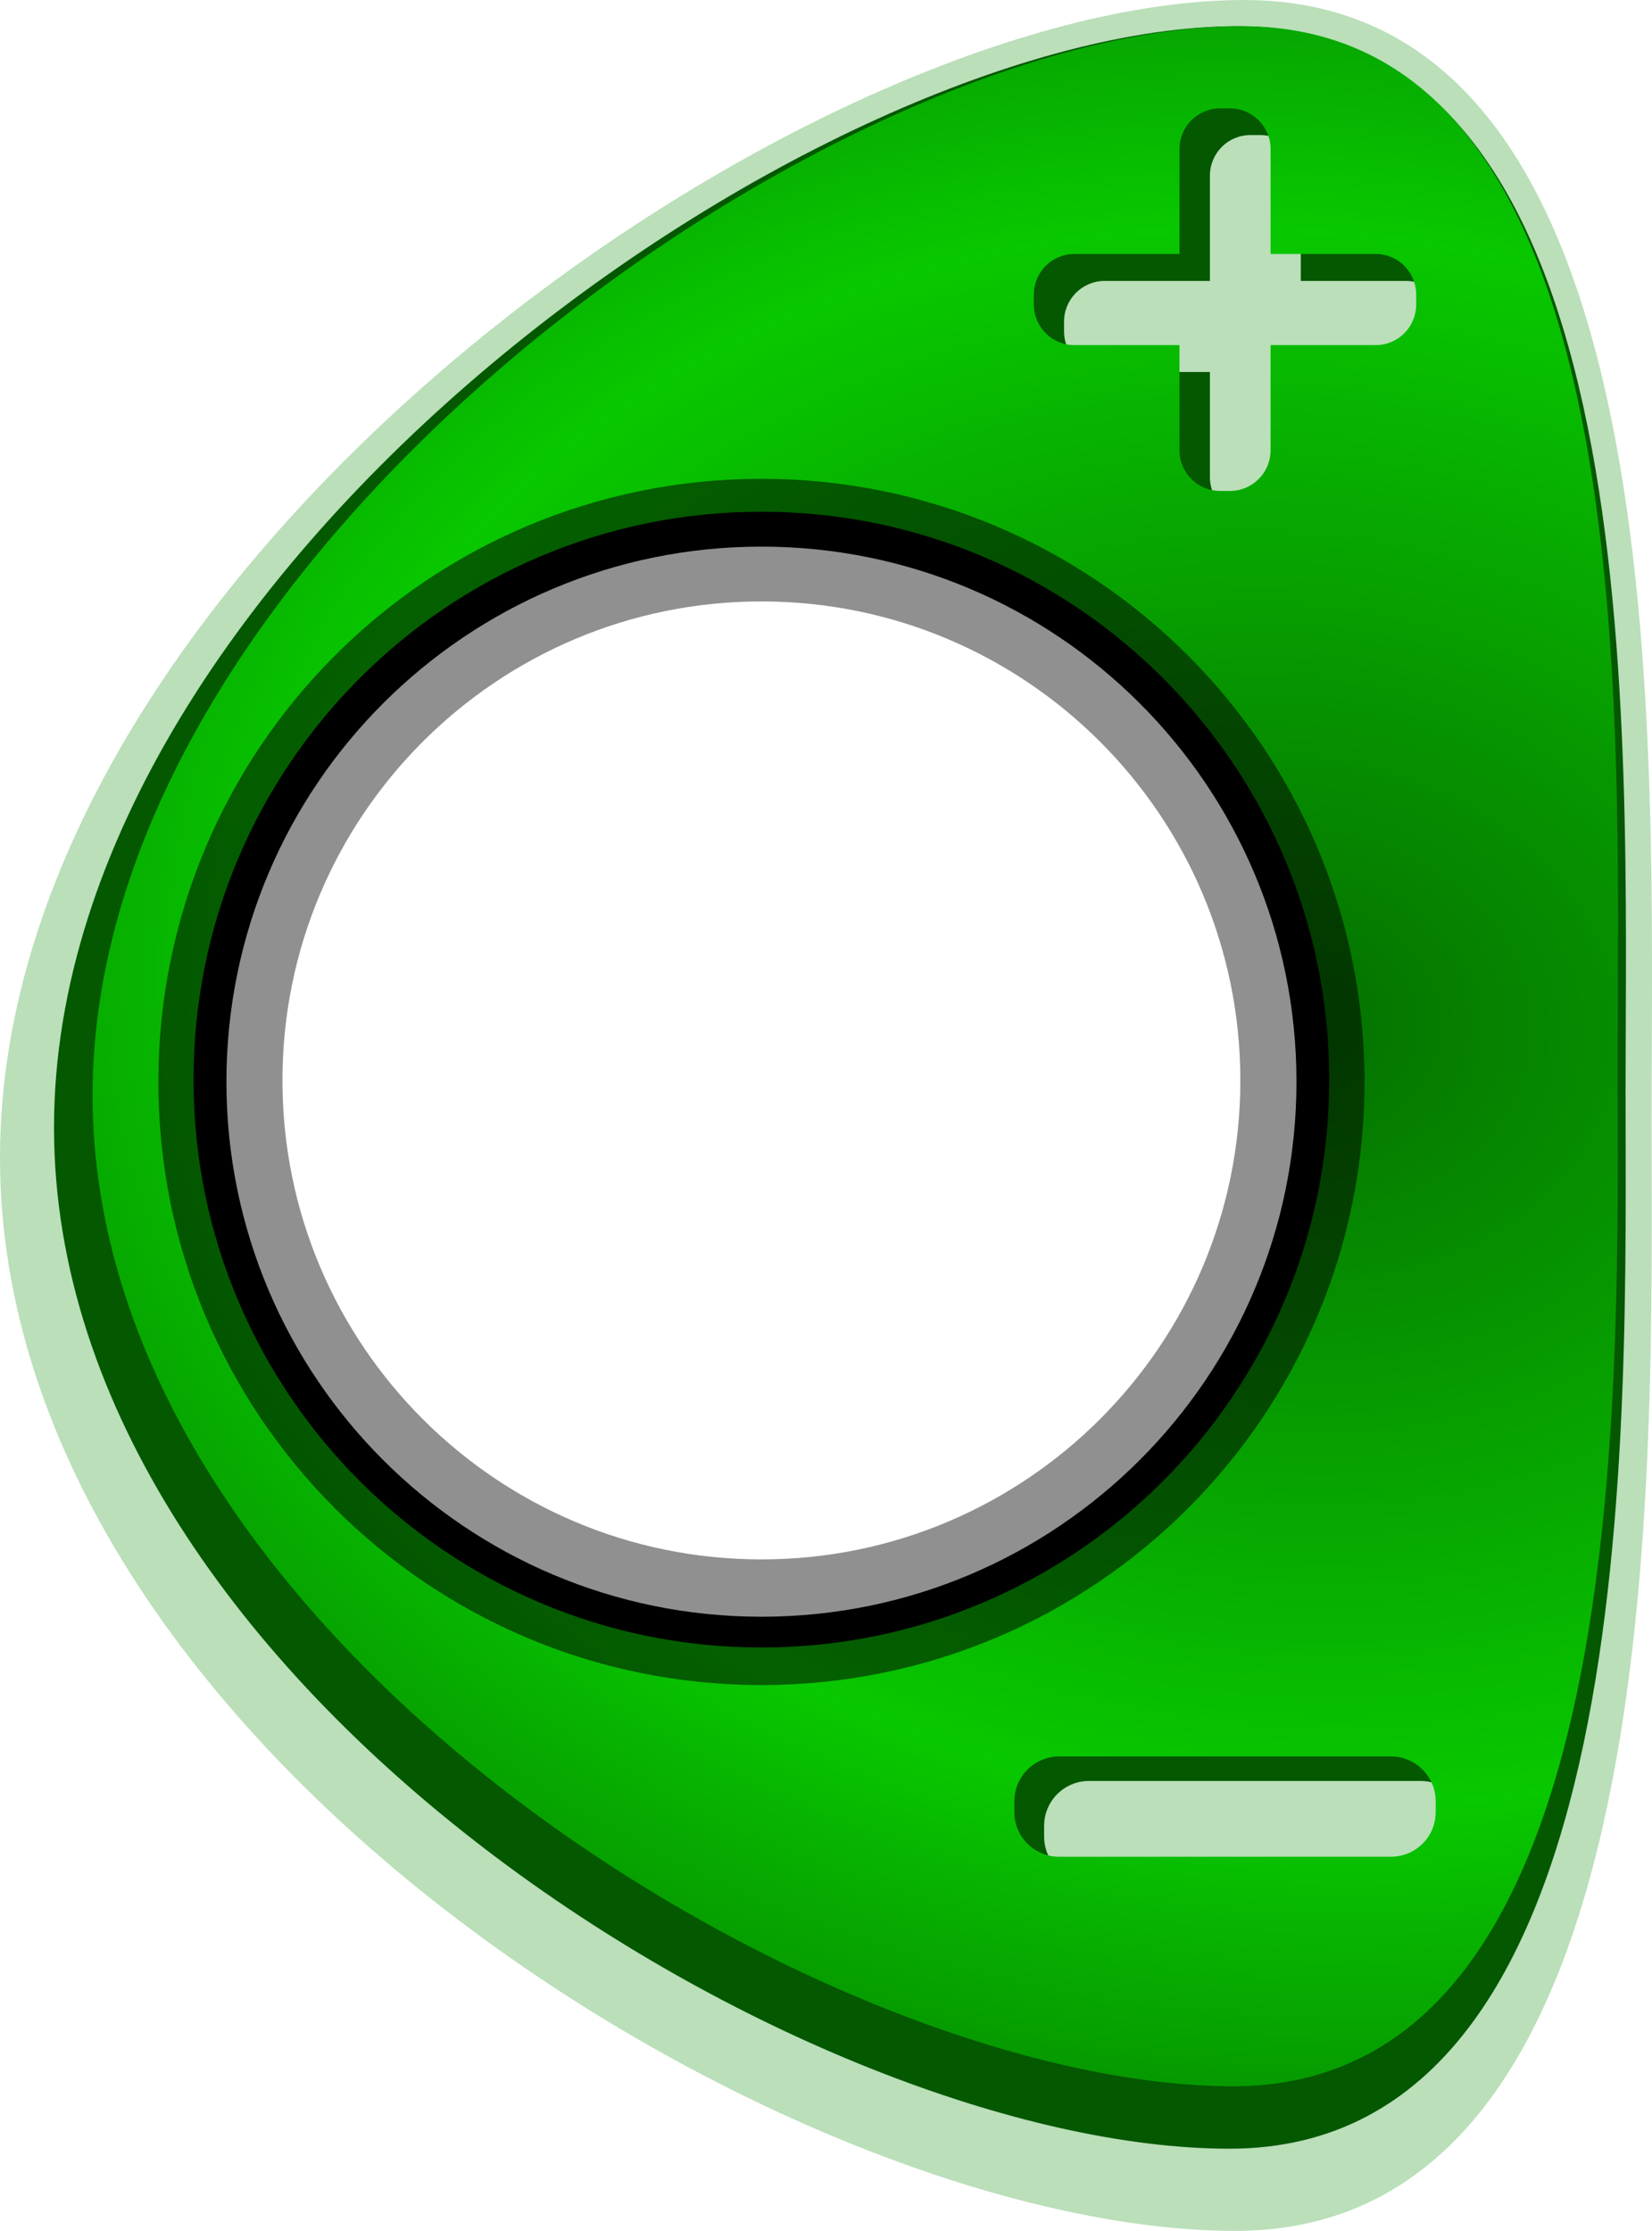 <?xml version="1.0" encoding="UTF-8" standalone="no"?>
<!-- Created with Inkscape (http://www.inkscape.org/) -->

<svg
   xmlns:dc="http://purl.org/dc/elements/1.1/"
   xmlns:cc="http://creativecommons.org/ns#"
   xmlns:rdf="http://www.w3.org/1999/02/22-rdf-syntax-ns#"
   xmlns:svg="http://www.w3.org/2000/svg"
   xmlns="http://www.w3.org/2000/svg"
   xmlns:xlink="http://www.w3.org/1999/xlink"
   xmlns:sodipodi="http://sodipodi.sourceforge.net/DTD/sodipodi-0.dtd"
   xmlns:inkscape="http://www.inkscape.org/namespaces/inkscape"
   width="235.728"
   height="318.311"
   id="svg6614"
   version="1.1"
   inkscape:version="0.48.5 r10040"
   sodipodi:docname="Nowy dokument 22">
  <defs
     id="defs6616">
    <linearGradient
       id="linearGradient7527">
      <stop
         style="stop-color:#056f00;stop-opacity:1;"
         offset="0"
         id="stop7529" />
      <stop
         id="stop8045"
         offset="0.5"
         style="stop-color:#08c800;stop-opacity:1;" />
      <stop
         style="stop-color:#034700;stop-opacity:1;"
         offset="1"
         id="stop7531" />
    </linearGradient>
    <filter
       color-interpolation-filters="sRGB"
       inkscape:collect="always"
       id="filter4599">
      <feGaussianBlur
         inkscape:collect="always"
         stdDeviation="4.571"
         id="feGaussianBlur4601" />
    </filter>
    <radialGradient
       inkscape:collect="always"
       xlink:href="#linearGradient7527"
       id="radialGradient8043"
       cx="630.858"
       cy="1005.586"
       fx="630.858"
       fy="1005.586"
       r="108.84"
       gradientTransform="matrix(2.584,0.307,-0.243,2.048,-725.254,-1249.033)"
       gradientUnits="userSpaceOnUse" />
  </defs>
  <sodipodi:namedview
     id="base"
     pagecolor="#ffffff"
     bordercolor="#666666"
     borderopacity="1.0"
     inkscape:pageopacity="0.0"
     inkscape:pageshadow="2"
     inkscape:zoom="1.4"
     inkscape:cx="53.727364"
     inkscape:cy="163.72405"
     inkscape:document-units="px"
     inkscape:current-layer="layer1"
     showgrid="false"
     fit-margin-top="0"
     fit-margin-left="0"
     fit-margin-right="0"
     fit-margin-bottom="0"
     inkscape:window-width="1366"
     inkscape:window-height="744"
     inkscape:window-x="0"
     inkscape:window-y="24"
     inkscape:window-maximized="1" />
  <g
     inkscape:label="Layer 1"
     inkscape:groupmode="layer"
     id="layer1"
     transform="translate(3.578,-361.778)">
    <g
       transform="translate(-480.277,-269.375)"
       id="g5609">
      <path
         sodipodi:nodetypes="sssss"
         inkscape:connector-curvature="0"
         id="path4375"
         d="m 712.368,790.856 c 0,49.573 2.977,158.608 -59.383,158.608 -62.36,0 -176.286,-68.563 -176.286,-153.139 0,-84.576 115.159,-165.171 177.519,-165.171 62.36,0 58.15,106.847 58.15,159.702 z"
         style="fill:#068a00;fill-opacity:0.277" />
      <path
         inkscape:connector-curvature="0"
         id="path4373"
         transform="translate(0,-227.638)"
         d="m 653.312,862.531 c -59.333,0 -168.906,76.654 -168.906,157.125 0,80.472 108.417,145.719 167.75,145.719 59.333,0 56.5,-103.739 56.5,-150.906 0,-50.289 3.989,-151.938 -55.344,-151.938 z m 1.812,15.531 1.406,0 c 3.217,0 5.781,2.596 5.781,5.812 l 0,15 15,0 c 3.217,0 5.812,2.596 5.812,5.812 l 0,1.375 c 0,3.217 -2.596,5.812 -5.812,5.812 l -15,0 0,14.969 c 0,3.217 -2.565,5.812 -5.781,5.812 l -1.406,0 c -3.217,0 -5.781,-2.596 -5.781,-5.812 l 0,-14.969 -15,0 c -3.217,0 -5.812,-2.596 -5.812,-5.812 l 0,-1.375 c 0,-3.217 2.596,-5.812 5.812,-5.812 l 15,0 0,-15 c 0,-3.217 2.565,-5.812 5.781,-5.812 z m -23.031,234.844 47.312,0 c 3.542,0 6.406,2.865 6.406,6.406 l 0,1.531 c 0,3.541 -2.865,6.375 -6.406,6.375 l -47.312,0 c -3.542,0 -6.406,-2.834 -6.406,-6.375 l 0,-1.531 c 0,-3.542 2.865,-6.406 6.406,-6.406 z"
         style="fill:#045800;fill-opacity:1" />
      <path
         inkscape:connector-curvature="0"
         transform="translate(0,-227.638)"
         id="path3786"
         d="m 653.844,862.531 c -57.588,0 -163.938,74.426 -163.938,152.531 0,78.105 105.193,141.406 162.781,141.406 57.588,0 54.844,-100.689 54.844,-146.469 0,-48.81 3.901,-147.469 -53.688,-147.469 z m -3.031,11.719 1.375,0 c 3.217,0 5.812,2.596 5.812,5.812 l 0,14.969 15,0 c 3.217,0 5.781,2.596 5.781,5.812 l 0,1.375 c 0,3.217 -2.565,5.812 -5.781,5.812 l -15,0 0,15 c 0,3.217 -2.596,5.812 -5.812,5.812 l -1.375,0 c -3.217,0 -5.812,-2.596 -5.812,-5.812 l 0,-15 -15,0 c -3.217,0 -5.781,-2.596 -5.781,-5.812 l 0,-1.375 c 0,-3.217 2.565,-5.812 5.781,-5.812 l 15,0 0,-14.969 c 0,-3.217 2.596,-5.812 5.812,-5.812 z m -22.969,235.156 47.312,0 c 3.542,0 6.406,2.865 6.406,6.406 l 0,1.531 c 0,3.541 -2.865,6.375 -6.406,6.375 l -47.312,0 c -3.542,0 -6.406,-2.834 -6.406,-6.375 l 0,-1.531 c 0,-3.542 2.865,-6.406 6.406,-6.406 z"
         style="fill:url(#radialGradient8043);fill-opacity:1" />
      <path
         transform="matrix(0.753,0,0,0.753,560.612,83.086)"
         d="m 147.143,932.857 c 0,63.118 -51.167,114.286 -114.286,114.286 -63.118,0 -114.286,-51.167 -114.286,-114.286 0,-63.118 51.167,-114.286 114.286,-114.286 63.118,0 114.286,51.167 114.286,114.286 z"
         sodipodi:ry="114.28571"
         sodipodi:rx="114.28571"
         sodipodi:cy="932.85712"
         sodipodi:cx="32.857143"
         id="path4379"
         style="fill:#000000;fill-opacity:0.517"
         sodipodi:type="arc" />
      <path
         sodipodi:type="arc"
         style="fill:#000000"
         id="path4377"
         sodipodi:cx="32.857143"
         sodipodi:cy="932.85712"
         sodipodi:rx="114.28571"
         sodipodi:ry="114.28571"
         d="m 147.143,932.857 c 0,63.118 -51.167,114.286 -114.286,114.286 -63.118,0 -114.286,-51.167 -114.286,-114.286 0,-63.118 51.167,-114.286 114.286,-114.286 63.118,0 114.286,51.167 114.286,114.286 z"
         transform="matrix(0.709,0,0,0.709,562.046,123.801)" />
      <path
         sodipodi:type="arc"
         style="fill:#909090;fill-opacity:1"
         id="path4577"
         sodipodi:cx="32.857143"
         sodipodi:cy="932.85712"
         sodipodi:rx="114.28571"
         sodipodi:ry="114.28571"
         d="m 147.143,932.857 c 0,63.118 -51.167,114.286 -114.286,114.286 -63.118,0 -114.286,-51.167 -114.286,-114.286 0,-63.118 51.167,-114.286 114.286,-114.286 63.118,0 114.286,51.167 114.286,114.286 z"
         transform="matrix(0.668,0,0,0.668,563.403,162.342)" />
      <path
         transform="matrix(0.598,0,0,0.598,565.697,227.462)"
         d="m 147.143,932.857 c 0,63.118 -51.167,114.286 -114.286,114.286 -63.118,0 -114.286,-51.167 -114.286,-114.286 0,-63.118 51.167,-114.286 114.286,-114.286 63.118,0 114.286,51.167 114.286,114.286 z"
         sodipodi:ry="114.28571"
         sodipodi:rx="114.28571"
         sodipodi:cy="932.85712"
         sodipodi:cx="32.857143"
         id="path3014"
         style="fill:#ffffff;filter:url(#filter4599)"
         sodipodi:type="arc" />
    </g>
  </g>
</svg>
